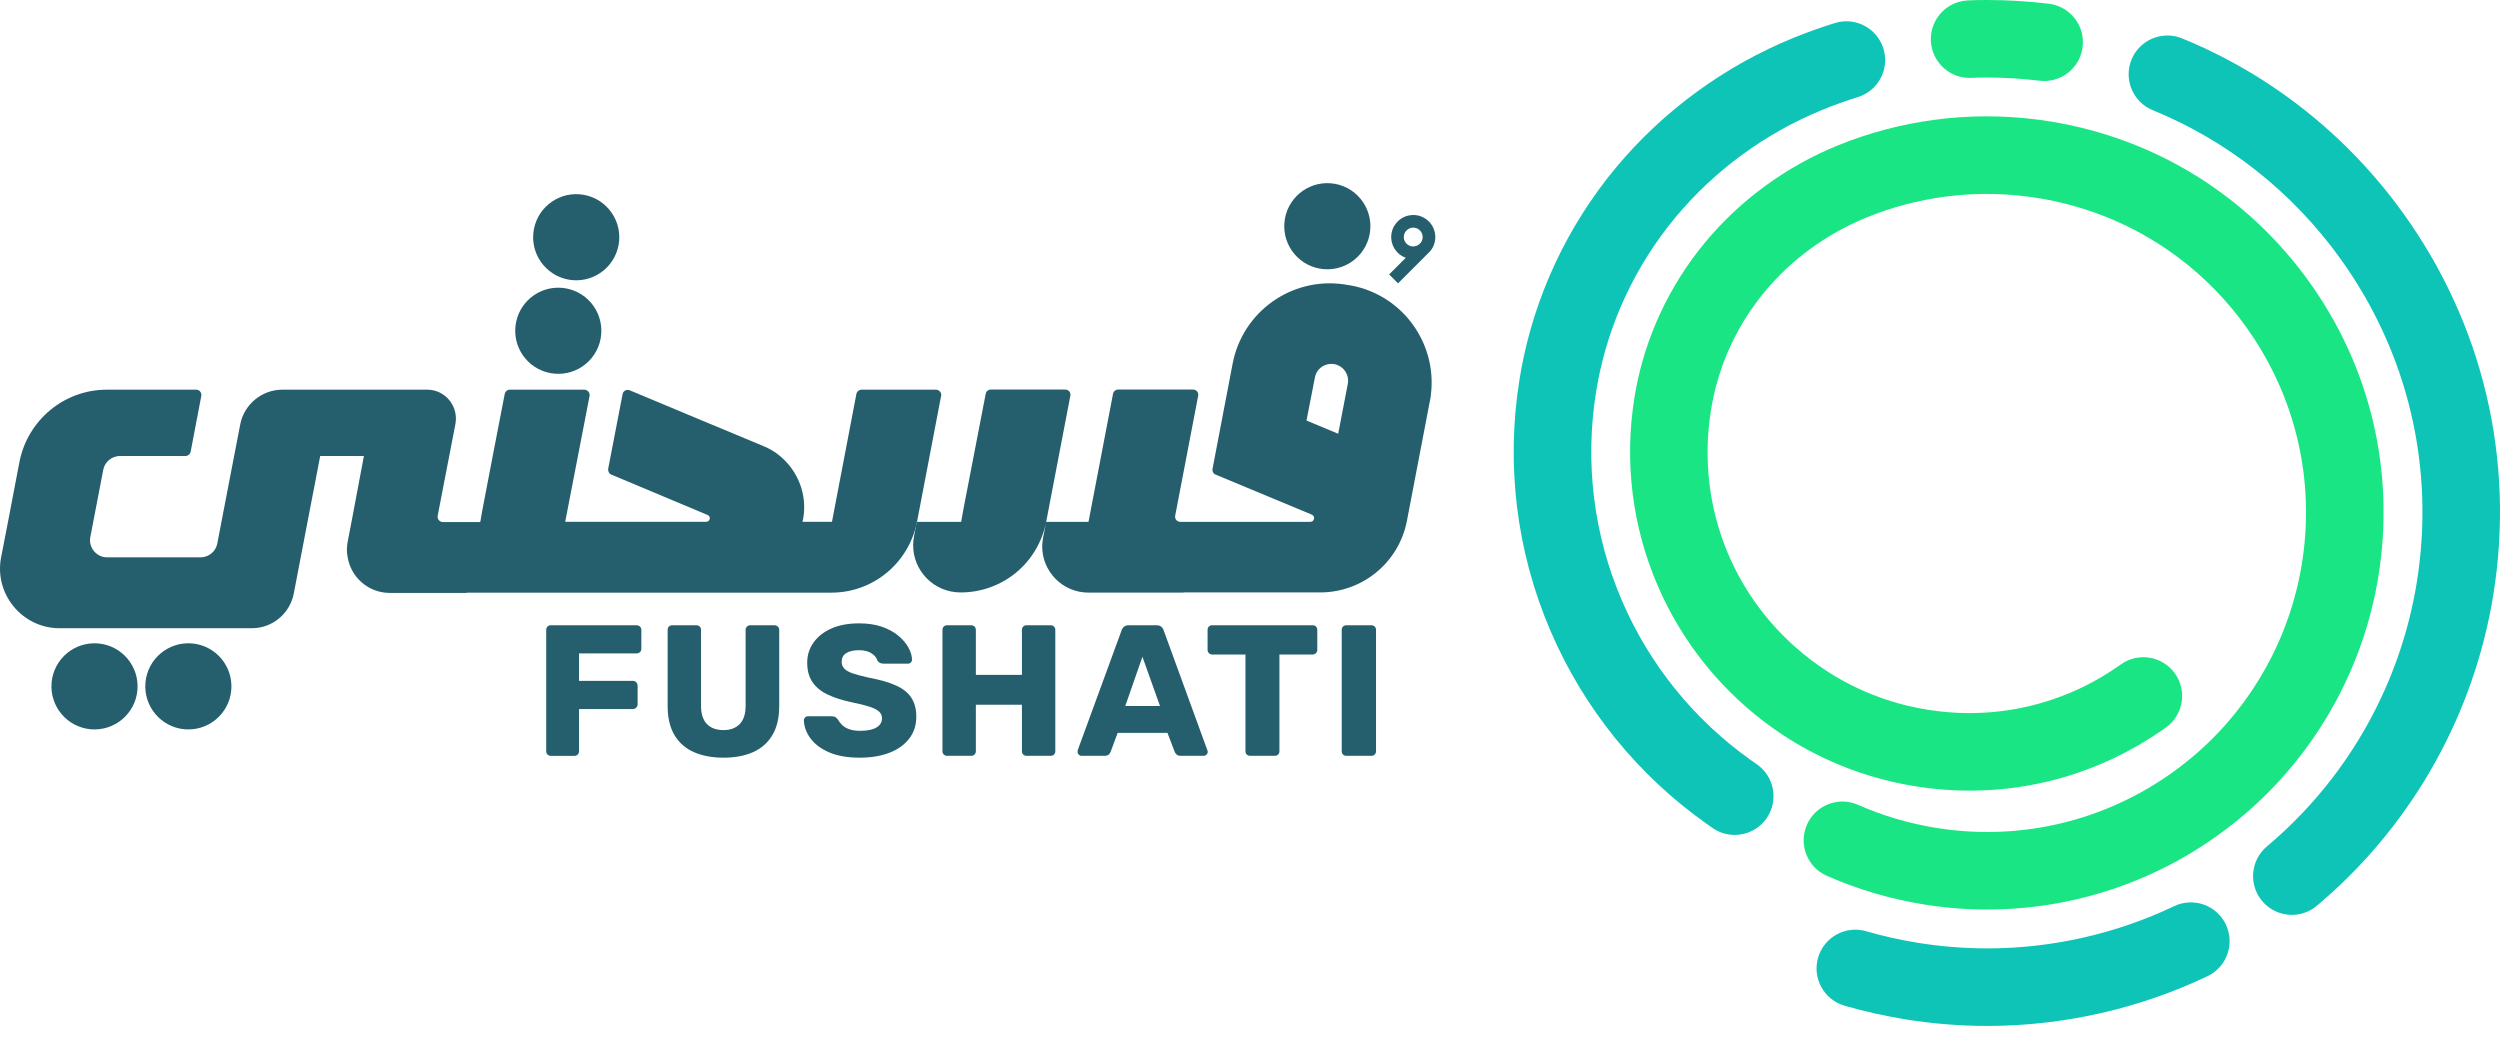 <svg width="200" height="83" viewBox="0 0 200 83" fill="none" xmlns="http://www.w3.org/2000/svg">
<path d="M158.993 72.763C157.293 72.763 155.584 72.626 153.877 72.35C151.2 71.915 148.598 71.145 146.142 70.063C144.575 69.372 143.865 67.54 144.555 65.974C145.246 64.406 147.079 63.696 148.644 64.387C150.618 65.257 152.713 65.877 154.87 66.228C162.401 67.45 170.02 65.265 175.77 60.233C180.222 56.342 183.197 50.976 184.146 45.125C185.238 38.397 183.643 31.645 179.658 26.115C175.672 20.585 169.771 16.938 163.043 15.846C162.727 15.794 162.399 15.748 162.036 15.703C157.735 15.176 153.346 15.759 149.345 17.391C142.819 20.052 138.187 25.646 136.957 32.355C136.931 32.498 136.906 32.641 136.883 32.784C135.592 40.737 138.881 48.568 145.466 53.223C148.071 55.063 151.002 56.257 154.176 56.772C159.649 57.661 165.152 56.376 169.667 53.154C171.061 52.158 172.998 52.483 173.994 53.877C174.989 55.271 174.665 57.208 173.271 58.203C167.417 62.381 160.281 64.048 153.182 62.895C149.07 62.227 145.27 60.677 141.886 58.288C137.798 55.399 134.59 51.438 132.608 46.834C130.569 42.099 129.93 36.897 130.759 31.788C130.789 31.602 130.822 31.417 130.855 31.232C131.65 26.897 133.579 22.792 136.432 19.363C139.239 15.989 142.895 13.318 147.003 11.643C151.982 9.612 157.441 8.885 162.791 9.542C163.238 9.596 163.647 9.654 164.042 9.72C172.402 11.077 179.737 15.61 184.692 22.484C189.647 29.358 191.627 37.75 190.27 46.114C189.089 53.388 185.39 60.059 179.854 64.898C174.011 70.011 166.614 72.76 158.989 72.76L158.993 72.763Z" fill="#1AE584"/>
<path d="M159.001 82.075C156.794 82.075 154.568 81.895 152.385 81.54C150.749 81.272 149.126 80.907 147.564 80.456C145.918 79.979 144.97 78.259 145.447 76.614C145.924 74.968 147.644 74.02 149.289 74.497C150.615 74.881 151.992 75.191 153.384 75.418C155.236 75.719 157.126 75.872 159.001 75.872C164.14 75.872 169.302 74.703 173.931 72.493C175.476 71.756 177.328 72.409 178.067 73.956C178.804 75.503 178.15 77.355 176.604 78.092C171.148 80.697 165.061 82.073 159.002 82.075H159.001Z" fill="#0EC4B6"/>
<path d="M183.349 73.19C182.469 73.19 181.594 72.817 180.98 72.093C179.874 70.786 180.036 68.828 181.343 67.721L181.367 67.7C181.542 67.552 181.718 67.403 181.889 67.252C187.981 61.925 192.043 54.601 193.339 46.617C194.828 37.428 192.653 28.214 187.215 20.672C183.388 15.357 178.203 11.259 172.219 8.814C170.634 8.167 169.873 6.355 170.52 4.77C171.167 3.185 172.977 2.424 174.564 3.071C181.624 5.955 187.739 10.788 192.245 17.044C198.652 25.929 201.216 36.785 199.462 47.61C197.936 57.017 193.148 65.648 185.983 71.913C185.791 72.083 185.583 72.258 185.376 72.435L185.352 72.456C184.769 72.949 184.058 73.192 183.349 73.192V73.19Z" fill="#0EC4B6"/>
<path d="M163.533 6.479C163.409 6.479 163.282 6.471 163.157 6.457C161.765 6.288 160.351 6.203 158.952 6.203C158.487 6.203 158.085 6.212 157.724 6.23C156.015 6.315 154.557 4.998 154.471 3.286C154.386 1.576 155.703 0.119 157.415 0.034C157.881 0.01 158.384 0 158.954 0C160.6 0 162.266 0.101 163.904 0.299C165.605 0.504 166.818 2.049 166.612 3.75C166.421 5.324 165.083 6.481 163.536 6.481L163.533 6.479Z" fill="#1AE584"/>
<path d="M138.773 66.794C138.171 66.794 137.562 66.619 137.026 66.253C136.854 66.136 136.684 66.016 136.512 65.893C131.021 62.008 126.715 56.689 124.058 50.515C121.315 44.148 120.454 37.157 121.569 30.299C121.612 30.037 121.654 29.791 121.7 29.546C122.785 23.648 125.403 18.065 129.273 13.411C133.057 8.864 137.972 5.273 143.49 3.023C144.587 2.578 145.699 2.181 146.796 1.842C148.432 1.336 150.169 2.255 150.675 3.892C151.179 5.528 150.262 7.264 148.625 7.77C147.698 8.056 146.759 8.392 145.831 8.769C141.255 10.636 137.178 13.612 134.045 17.378C130.855 21.215 128.697 25.813 127.804 30.675C127.763 30.89 127.728 31.096 127.693 31.308C126.771 36.985 127.484 42.783 129.76 48.062C131.965 53.191 135.54 57.604 140.1 60.831C140.243 60.932 140.386 61.033 140.529 61.131C141.944 62.098 142.307 64.027 141.341 65.442C140.741 66.322 139.767 66.794 138.777 66.794H138.773Z" fill="#0EC4B6"/>
<path d="M44.07 60.466C43.96 60.466 43.87 60.431 43.801 60.362C43.732 60.293 43.697 60.203 43.697 60.094V50.393C43.697 50.284 43.732 50.194 43.801 50.125C43.87 50.056 43.96 50.02 44.07 50.02H50.92C51.029 50.02 51.12 50.056 51.196 50.125C51.27 50.194 51.308 50.284 51.308 50.393V51.901C51.308 52.01 51.271 52.1 51.196 52.169C51.122 52.238 51.029 52.274 50.92 52.274H46.323V54.468H50.621C50.73 54.468 50.822 54.505 50.897 54.58C50.971 54.654 51.01 54.747 51.01 54.856V56.348C51.01 56.448 50.973 56.535 50.897 56.61C50.822 56.686 50.73 56.723 50.621 56.723H46.323V60.095C46.323 60.205 46.288 60.294 46.219 60.364C46.15 60.433 46.06 60.468 45.95 60.468H44.07V60.466Z" fill="#255F6D"/>
<path d="M57.874 60.616C56.978 60.616 56.196 60.468 55.523 60.176C54.852 59.882 54.331 59.429 53.963 58.817C53.596 58.205 53.411 57.426 53.411 56.482V50.393C53.411 50.284 53.446 50.194 53.515 50.125C53.584 50.056 53.674 50.02 53.783 50.02H55.709C55.818 50.02 55.908 50.056 55.977 50.125C56.047 50.194 56.082 50.284 56.082 50.393V56.467C56.082 57.114 56.239 57.599 56.552 57.922C56.866 58.245 57.306 58.407 57.873 58.407C58.44 58.407 58.865 58.245 59.178 57.922C59.492 57.599 59.649 57.114 59.649 56.467V50.393C59.649 50.284 59.686 50.194 59.761 50.125C59.835 50.056 59.924 50.02 60.023 50.02H61.963C62.063 50.02 62.15 50.056 62.225 50.125C62.299 50.194 62.338 50.284 62.338 50.393V56.482C62.338 57.428 62.153 58.205 61.785 58.817C61.417 59.429 60.9 59.882 60.234 60.176C59.567 60.47 58.78 60.616 57.876 60.616H57.874Z" fill="#255F6D"/>
<path d="M68.815 60.616C67.819 60.616 66.993 60.474 66.336 60.19C65.68 59.906 65.182 59.536 64.844 59.079C64.505 58.621 64.327 58.133 64.308 57.616C64.308 57.535 64.34 57.465 64.404 57.399C64.469 57.334 64.546 57.302 64.635 57.302H66.516C66.656 57.302 66.762 57.328 66.838 57.376C66.911 57.426 66.979 57.49 67.038 57.571C67.118 57.72 67.229 57.864 67.374 58.003C67.519 58.142 67.708 58.255 67.941 58.338C68.175 58.423 68.466 58.465 68.815 58.465C69.391 58.465 69.826 58.375 70.12 58.197C70.414 58.017 70.56 57.775 70.56 57.466C70.56 57.248 70.48 57.066 70.321 56.922C70.162 56.777 69.905 56.649 69.552 56.533C69.198 56.419 68.728 56.302 68.142 56.183C67.385 56.024 66.741 55.817 66.21 55.563C65.678 55.309 65.272 54.977 64.994 54.562C64.714 54.15 64.576 53.634 64.576 53.017C64.576 52.401 64.748 51.867 65.092 51.39C65.435 50.913 65.916 50.539 66.532 50.271C67.149 50.003 67.88 49.868 68.726 49.868C69.412 49.868 70.017 49.958 70.54 50.136C71.061 50.316 71.502 50.553 71.86 50.852C72.218 51.151 72.489 51.467 72.672 51.8C72.857 52.134 72.954 52.458 72.963 52.778C72.963 52.858 72.933 52.929 72.873 52.995C72.814 53.059 72.738 53.091 72.65 53.091H70.679C70.57 53.091 70.475 53.072 70.395 53.032C70.315 52.992 70.246 52.927 70.186 52.837C70.127 52.619 69.969 52.426 69.716 52.262C69.462 52.099 69.131 52.017 68.723 52.017C68.285 52.017 67.944 52.094 67.7 52.248C67.456 52.402 67.334 52.638 67.334 52.956C67.334 53.155 67.401 53.329 67.534 53.478C67.669 53.628 67.893 53.756 68.206 53.867C68.519 53.976 68.95 54.09 69.497 54.211C70.403 54.379 71.134 54.591 71.691 54.845C72.248 55.099 72.656 55.426 72.915 55.83C73.174 56.233 73.304 56.737 73.304 57.344C73.304 58.02 73.112 58.605 72.729 59.098C72.345 59.591 71.816 59.967 71.139 60.225C70.461 60.484 69.687 60.614 68.81 60.614L68.815 60.616Z" fill="#255F6D"/>
<path d="M75.769 60.466C75.66 60.466 75.57 60.431 75.501 60.362C75.432 60.293 75.397 60.203 75.397 60.094V50.393C75.397 50.284 75.432 50.194 75.501 50.125C75.57 50.056 75.66 50.02 75.769 50.02H77.695C77.804 50.02 77.894 50.056 77.963 50.125C78.032 50.194 78.068 50.284 78.068 50.393V53.991H81.754V50.393C81.754 50.284 81.789 50.194 81.858 50.125C81.927 50.056 82.017 50.02 82.126 50.02H84.052C84.161 50.02 84.251 50.056 84.32 50.125C84.389 50.194 84.425 50.284 84.425 50.393V60.094C84.425 60.203 84.389 60.293 84.32 60.362C84.251 60.431 84.161 60.466 84.052 60.466H82.126C82.017 60.466 81.927 60.431 81.858 60.362C81.789 60.293 81.754 60.203 81.754 60.094V56.377H78.068V60.094C78.068 60.203 78.032 60.293 77.963 60.362C77.894 60.431 77.804 60.466 77.695 60.466H75.769Z" fill="#255F6D"/>
<path d="M86.516 60.466C86.435 60.466 86.363 60.434 86.299 60.37C86.234 60.306 86.202 60.233 86.202 60.153C86.202 60.103 86.207 60.058 86.217 60.018L89.725 50.436C89.755 50.327 89.816 50.229 89.911 50.146C90.006 50.06 90.137 50.019 90.306 50.019H92.514C92.683 50.019 92.815 50.06 92.909 50.146C93.004 50.231 93.067 50.327 93.096 50.436L96.589 60.018C96.608 60.058 96.62 60.103 96.62 60.153C96.62 60.233 96.587 60.306 96.523 60.37C96.459 60.434 96.382 60.466 96.292 60.466H94.456C94.307 60.466 94.194 60.429 94.121 60.354C94.047 60.278 93.998 60.213 93.979 60.153L93.398 58.631H89.413L88.846 60.153C88.827 60.213 88.782 60.28 88.711 60.354C88.642 60.428 88.522 60.466 88.353 60.466H86.517H86.516ZM90.023 56.482H92.799L91.395 52.542L90.022 56.482H90.023Z" fill="#255F6D"/>
<path d="M100.009 60.466C99.899 60.466 99.809 60.431 99.74 60.362C99.671 60.293 99.636 60.203 99.636 60.094V52.362H96.98C96.87 52.362 96.78 52.325 96.711 52.249C96.642 52.176 96.607 52.087 96.607 51.988V50.391C96.607 50.282 96.642 50.192 96.711 50.123C96.78 50.054 96.87 50.019 96.98 50.019H105.01C105.119 50.019 105.209 50.054 105.278 50.123C105.347 50.192 105.383 50.282 105.383 50.391V51.988C105.383 52.087 105.347 52.174 105.278 52.249C105.209 52.323 105.119 52.362 105.01 52.362H102.354V60.094C102.354 60.203 102.318 60.293 102.249 60.362C102.18 60.431 102.09 60.466 101.981 60.466H100.01H100.009Z" fill="#255F6D"/>
<path d="M107.71 60.466C107.601 60.466 107.511 60.431 107.442 60.362C107.372 60.293 107.337 60.203 107.337 60.094V50.393C107.337 50.284 107.372 50.194 107.442 50.125C107.511 50.056 107.601 50.02 107.71 50.02H109.709C109.819 50.02 109.909 50.056 109.978 50.125C110.047 50.194 110.082 50.284 110.082 50.393V60.094C110.082 60.203 110.047 60.293 109.978 60.362C109.909 60.431 109.819 60.466 109.709 60.466H107.71Z" fill="#255F6D"/>
<path d="M105.89 21.531C107.787 21.695 109.455 20.29 109.619 18.395C109.783 16.499 108.378 14.829 106.483 14.665C104.587 14.501 102.917 15.907 102.753 17.802C102.589 19.697 103.995 21.367 105.89 21.531Z" fill="#255F6D"/>
<path d="M114.814 18.787C114.767 18.317 114.541 17.897 114.176 17.599C113.811 17.301 113.355 17.158 112.883 17.211C112.414 17.257 111.992 17.484 111.696 17.849C111.078 18.6 111.19 19.713 111.945 20.331C112.102 20.458 112.276 20.555 112.462 20.621L111.129 21.955L111.842 22.668L114.391 20.119L114.388 20.116C114.399 20.102 114.412 20.097 114.426 20.083C114.725 19.715 114.863 19.257 114.815 18.788L114.814 18.787ZM113.648 19.435L113.623 19.458C113.358 19.761 112.897 19.806 112.579 19.546C112.26 19.284 112.21 18.809 112.475 18.486C112.624 18.306 112.84 18.21 113.061 18.21C113.227 18.21 113.399 18.265 113.538 18.382C113.692 18.509 113.789 18.692 113.81 18.889C113.832 19.088 113.771 19.281 113.649 19.435H113.648Z" fill="#255F6D"/>
<path d="M107.742 22.786L107.494 22.744C103.314 22.154 99.406 24.938 98.611 29.091L97.002 37.51C96.965 37.702 97.067 37.893 97.247 37.968L104.945 41.171C105.247 41.296 105.157 41.747 104.83 41.747H94.419C94.16 41.747 93.966 41.513 94.014 41.259L95.856 31.653C95.905 31.399 95.71 31.165 95.452 31.165H89.448C89.251 31.165 89.082 31.304 89.043 31.499L87.285 40.679L87.079 41.749H83.694L85.629 31.653C85.677 31.399 85.483 31.165 85.224 31.165H79.261C79.063 31.165 78.894 31.304 78.858 31.499L77.084 40.679L76.892 41.749H73.341L73.121 42.901C73.079 43.148 73.052 43.381 73.052 43.626C73.052 45.669 74.711 47.396 76.85 47.396C78.522 47.396 80.072 46.806 81.292 45.806C82.499 44.805 83.363 43.394 83.692 41.762L83.445 43.023C83.403 43.255 83.376 43.488 83.376 43.721C83.376 45.71 84.993 47.409 87.078 47.409H94.687V47.394H105.614C109.004 47.394 111.916 44.996 112.554 41.665C113.104 38.789 113.781 35.254 114.388 32.093C114.429 31.928 114.457 31.764 114.47 31.585C115.004 27.349 112.043 23.386 107.738 22.784L107.742 22.786ZM107.824 30.71L107.056 34.7L104.52 33.645L105.191 30.203C105.342 29.366 106.234 28.887 107.029 29.215C107.536 29.435 107.851 29.928 107.851 30.463C107.851 30.545 107.836 30.628 107.824 30.71Z" fill="#255F6D"/>
<path d="M75.292 31.659L73.362 41.741C72.711 45.033 69.865 47.412 66.512 47.412H37.325V47.433H31.187C29.459 47.433 28.078 46.174 27.813 44.587C27.731 44.181 27.731 43.774 27.813 43.347L28.118 41.762L29.113 36.478H25.617L24.6 41.762L23.503 47.473C23.198 49.079 21.796 50.258 20.15 50.258H4.763C1.776 50.258 -0.48 47.515 0.088 44.589L0.637 41.763L1.553 36.968C2.203 33.614 5.13 31.174 8.544 31.174H15.699C15.964 31.174 16.146 31.419 16.106 31.663L15.253 36.134C15.213 36.338 15.03 36.479 14.847 36.479H9.603C8.952 36.479 8.384 36.947 8.262 37.576L7.226 42.962C7.063 43.795 7.714 44.587 8.567 44.587H16.046C16.697 44.587 17.265 44.12 17.387 43.469L17.713 41.762L18.73 36.478L19.218 33.958C19.523 32.353 20.947 31.173 22.593 31.173H34.178C35.601 31.173 36.697 32.474 36.434 33.918L35.011 41.275C34.971 41.519 35.173 41.763 35.417 41.763H38.405V41.742H38.426L38.569 40.909L39.422 36.458L40.377 31.52C40.417 31.317 40.581 31.174 40.764 31.174H46.74C47.004 31.174 47.208 31.419 47.168 31.663L45.216 41.744H56.498C56.803 41.744 56.904 41.317 56.599 41.195L48.896 37.963C48.734 37.902 48.631 37.698 48.652 37.515L49.81 31.52C49.85 31.276 50.115 31.134 50.359 31.215L56.192 33.654L58.733 34.711L61.07 35.686C61.558 35.89 61.984 36.132 62.371 36.458C63.834 37.657 64.586 39.547 64.261 41.458L64.2 41.742H66.558L68.51 31.52C68.55 31.317 68.733 31.174 68.916 31.174H74.871C75.136 31.174 75.339 31.419 75.299 31.663L75.292 31.659Z" fill="#255F6D"/>
<path d="M44.367 29.894C46.262 30.058 47.932 28.653 48.096 26.758C48.26 24.862 46.855 23.192 44.959 23.028C43.064 22.864 41.394 24.27 41.23 26.165C41.066 28.06 42.471 29.73 44.367 29.894Z" fill="#255F6D"/>
<path d="M14.772 58.342C16.668 58.505 18.338 57.1 18.502 55.205C18.665 53.31 17.26 51.639 15.365 51.475C13.47 51.312 11.799 52.717 11.636 54.612C11.472 56.507 12.877 58.178 14.772 58.342Z" fill="#255F6D"/>
<path d="M7.264 58.342C9.159 58.505 10.83 57.1 10.994 55.205C11.157 53.31 9.752 51.639 7.857 51.475C5.962 51.312 4.291 52.717 4.127 54.612C3.964 56.507 5.369 58.178 7.264 58.342Z" fill="#255F6D"/>
<path d="M45.801 22.412C47.696 22.575 49.366 21.17 49.53 19.275C49.694 17.38 48.289 15.709 46.394 15.545C44.497 15.382 42.828 16.787 42.664 18.682C42.5 20.577 43.906 22.248 45.801 22.412Z" fill="#255F6D"/>
</svg>
